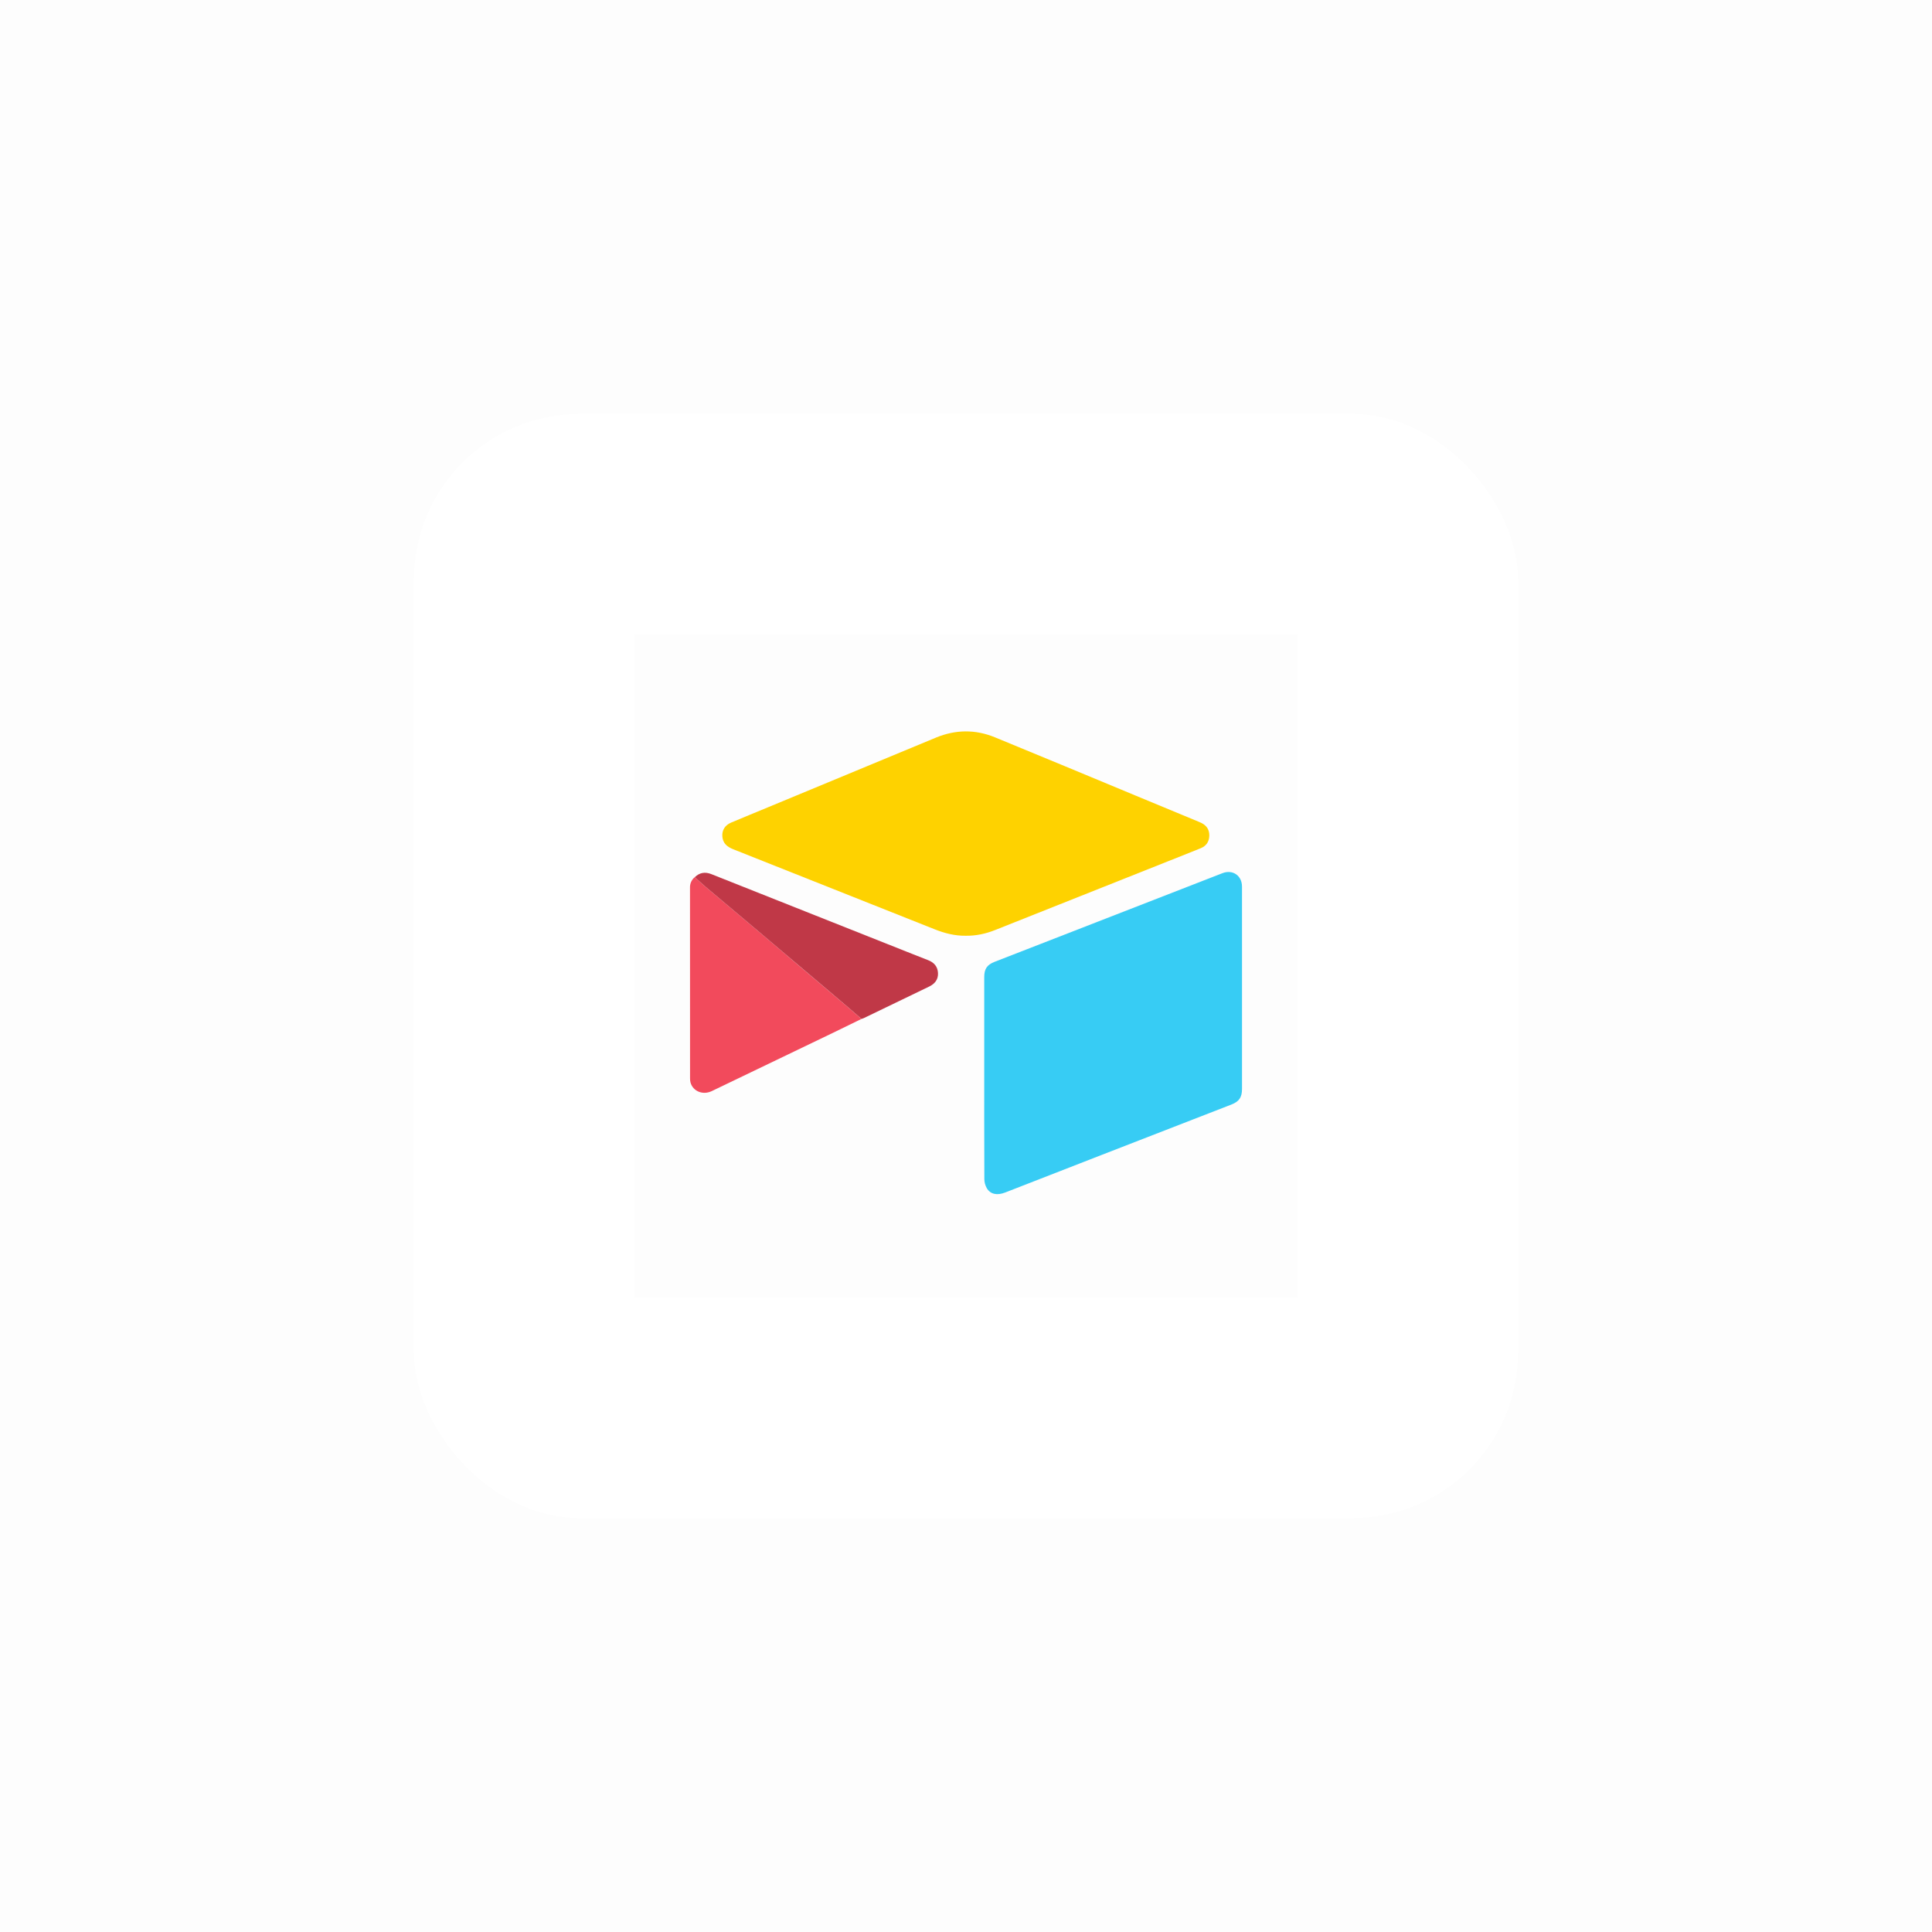 <svg width="140" height="140" viewBox="0 0 140 140" fill="none" xmlns="http://www.w3.org/2000/svg">
<rect opacity="0.01" width="140" height="140" fill="#0D0D0E"/>
<g filter="url(#filter0_d)">
<rect x="30" y="30" width="80" height="80" rx="12" fill="white"/>
<rect x="46" y="46" width="48" height="48" fill="#590000" fill-opacity="0.01"/>
</g>
<path d="M90.001 71.618V78.907C90.001 79.519 89.792 79.822 89.223 80.043C86.073 81.266 82.923 82.489 79.772 83.713C77.464 84.611 75.156 85.51 72.848 86.41C72.252 86.642 71.77 86.547 71.505 86.098C71.391 85.895 71.33 85.667 71.329 85.435C71.317 82.558 71.321 79.681 71.321 76.803C71.321 74.807 71.321 72.81 71.321 70.814C71.321 70.208 71.521 69.911 72.084 69.693C77.582 67.553 83.081 65.414 88.58 63.275C89.323 62.986 90 63.446 90 64.244C90.002 66.701 90.002 69.159 90.001 71.618Z" fill="#37CCF4"/>
<path d="M69.977 67.808C69.195 67.818 68.456 67.629 67.734 67.342C62.867 65.404 57.999 63.47 53.129 61.539C52.693 61.367 52.38 61.107 52.343 60.611C52.31 60.156 52.534 59.797 52.98 59.608C53.871 59.232 54.766 58.866 55.66 58.496C59.711 56.815 63.764 55.133 67.818 53.452C69.24 52.863 70.674 52.844 72.098 53.429C75.512 54.834 78.922 56.247 82.329 57.668L86.817 59.528C86.898 59.562 86.979 59.595 87.058 59.634C87.444 59.825 87.644 60.134 87.631 60.568C87.618 61.001 87.403 61.305 87.005 61.467C86.225 61.785 85.441 62.092 84.658 62.404C80.479 64.066 76.3 65.728 72.12 67.39C71.432 67.665 70.721 67.819 69.977 67.808Z" fill="#FED200"/>
<path d="M62.428 73.835C61.723 74.179 61.022 74.525 60.314 74.865C57.402 76.267 54.489 77.667 51.576 79.066C50.93 79.374 50.209 79.08 50.035 78.435C50.011 78.335 50.001 78.233 50.003 78.131C50.001 73.523 50 68.916 50 64.309C49.997 64.166 50.026 64.024 50.086 63.894C50.147 63.764 50.236 63.65 50.347 63.56C50.607 63.794 50.861 64.035 51.128 64.262C51.84 64.867 52.558 65.466 53.273 66.067C53.809 66.519 54.346 66.97 54.882 67.422C55.479 67.927 56.075 68.432 56.671 68.937C57.127 69.325 57.584 69.713 58.041 70.102C58.643 70.612 59.245 71.121 59.846 71.63C60.387 72.088 60.928 72.546 61.468 73.005C61.791 73.279 62.108 73.558 62.428 73.835Z" fill="#F24A5C"/>
<path d="M62.43 73.835C62.111 73.558 61.793 73.28 61.471 73.005C60.932 72.545 60.392 72.087 59.85 71.629C59.248 71.119 58.646 70.61 58.045 70.1C57.586 69.714 57.129 69.327 56.673 68.939C56.078 68.433 55.481 67.928 54.884 67.424C54.348 66.971 53.812 66.519 53.275 66.069C52.56 65.467 51.842 64.868 51.13 64.263C50.864 64.037 50.609 63.796 50.35 63.562C50.699 63.223 51.098 63.165 51.544 63.341L66.069 69.11C66.465 69.268 66.859 69.424 67.255 69.577C67.686 69.743 67.949 70.045 67.971 70.512C67.993 70.979 67.74 71.293 67.325 71.493C65.747 72.253 64.169 73.014 62.593 73.777C62.541 73.799 62.485 73.815 62.43 73.835Z" fill="#C03847"/>
<defs>
<filter id="filter0_d" x="26" y="26" width="88" height="88" filterUnits="userSpaceOnUse" color-interpolation-filters="sRGB">
<feFlood flood-opacity="0" result="BackgroundImageFix"/>
<feColorMatrix in="SourceAlpha" type="matrix" values="0 0 0 0 0 0 0 0 0 0 0 0 0 0 0 0 0 0 127 0"/>
<feOffset/>
<feGaussianBlur stdDeviation="2"/>
<feColorMatrix type="matrix" values="0 0 0 0 0 0 0 0 0 0 0 0 0 0 0 0 0 0 0.4 0"/>
<feBlend mode="normal" in2="BackgroundImageFix" result="effect1_dropShadow"/>
<feBlend mode="normal" in="SourceGraphic" in2="effect1_dropShadow" result="shape"/>
</filter>
</defs>
</svg>

